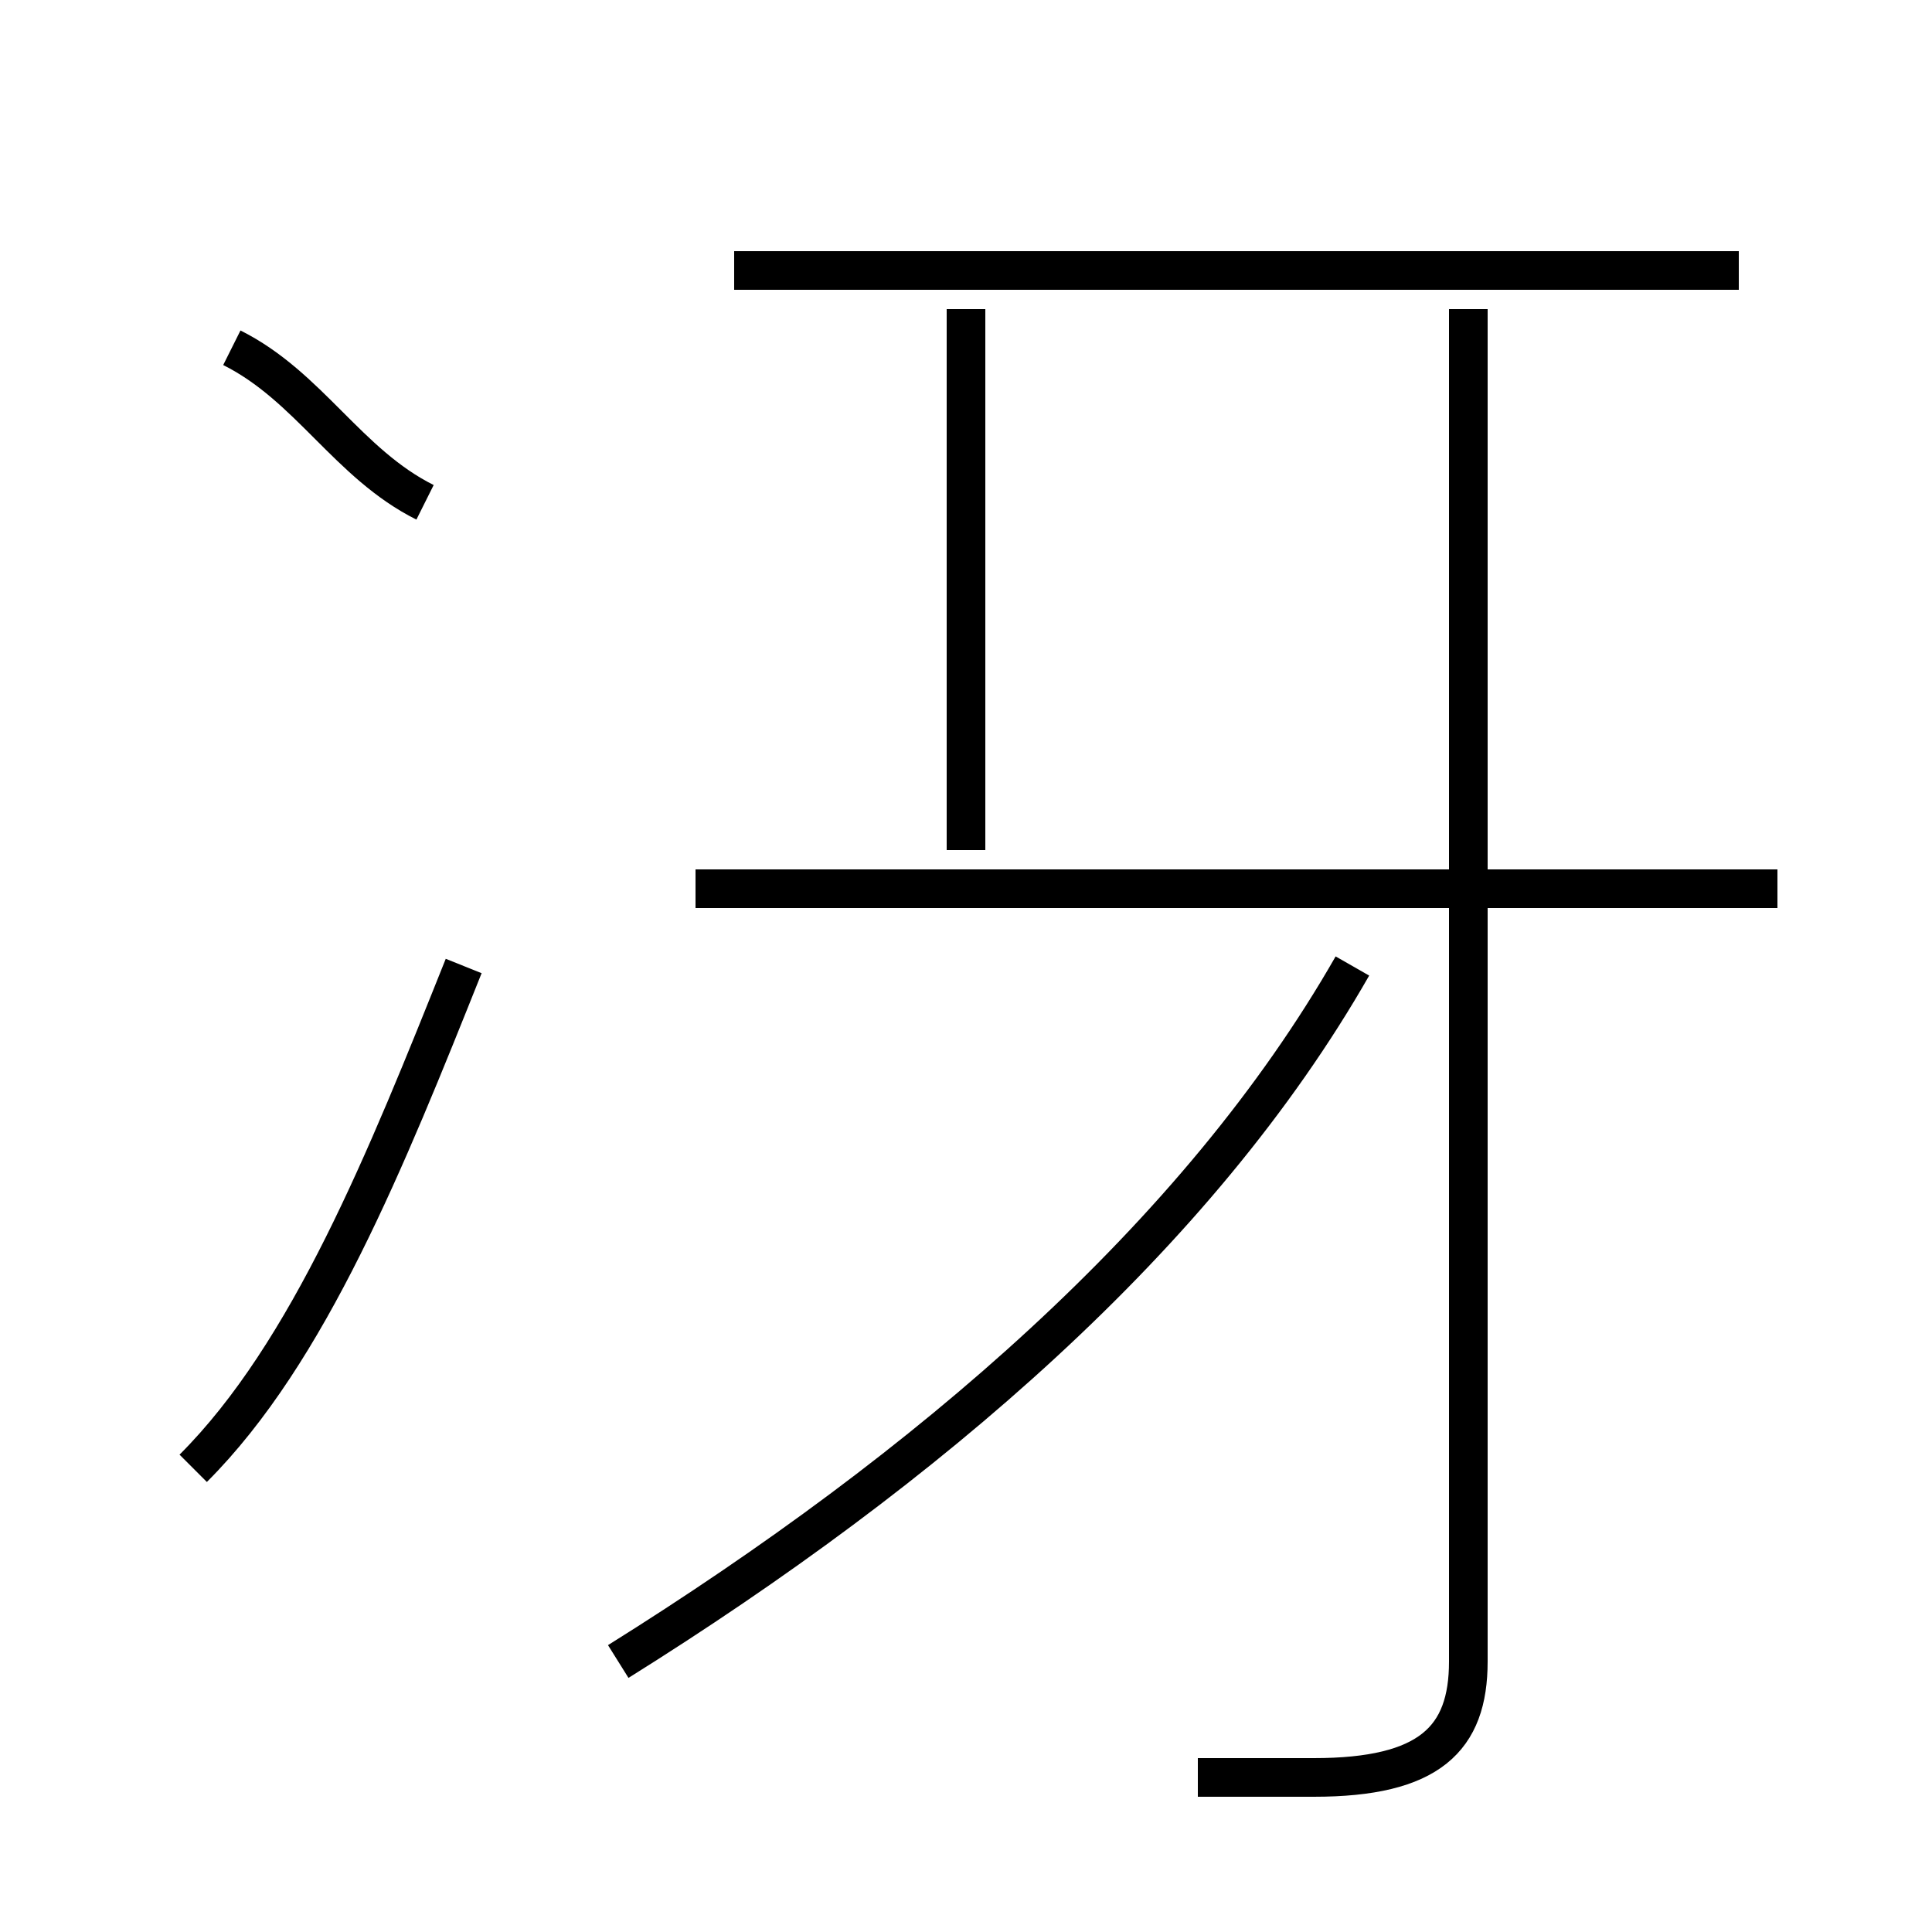 <?xml version='1.0' encoding='utf8'?>
<svg viewBox="0.0 -6.0 50.0 50.0" version="1.1" xmlns="http://www.w3.org/2000/svg">
<rect x="0.0" y="-6.0" width="50.0" height="50.0" fill="#808080" stroke="none"/>
<rect x="-1000" y="-1000" width="2000" height="2000" stroke="white" fill="white"/>
<g style="fill:white;stroke:#000000;  stroke-width:1">
<path d="M 16 -1 C 24 -6 31 -12 35 -19 M 5 -6 C 8 -9 10 -14 12 -19 M 11 -31 C 9 -32 8 -34 6 -35 M 31 2 C 32 2 33 2 34 2 C 37 2 38 1 38 -1 L 38 -36 M 46 -21 L 18 -21 M 25 -22 L 25 -36 M 45 -37 L 19 -37" transform="translate(0.0 38.0)" />
</g>
</svg>